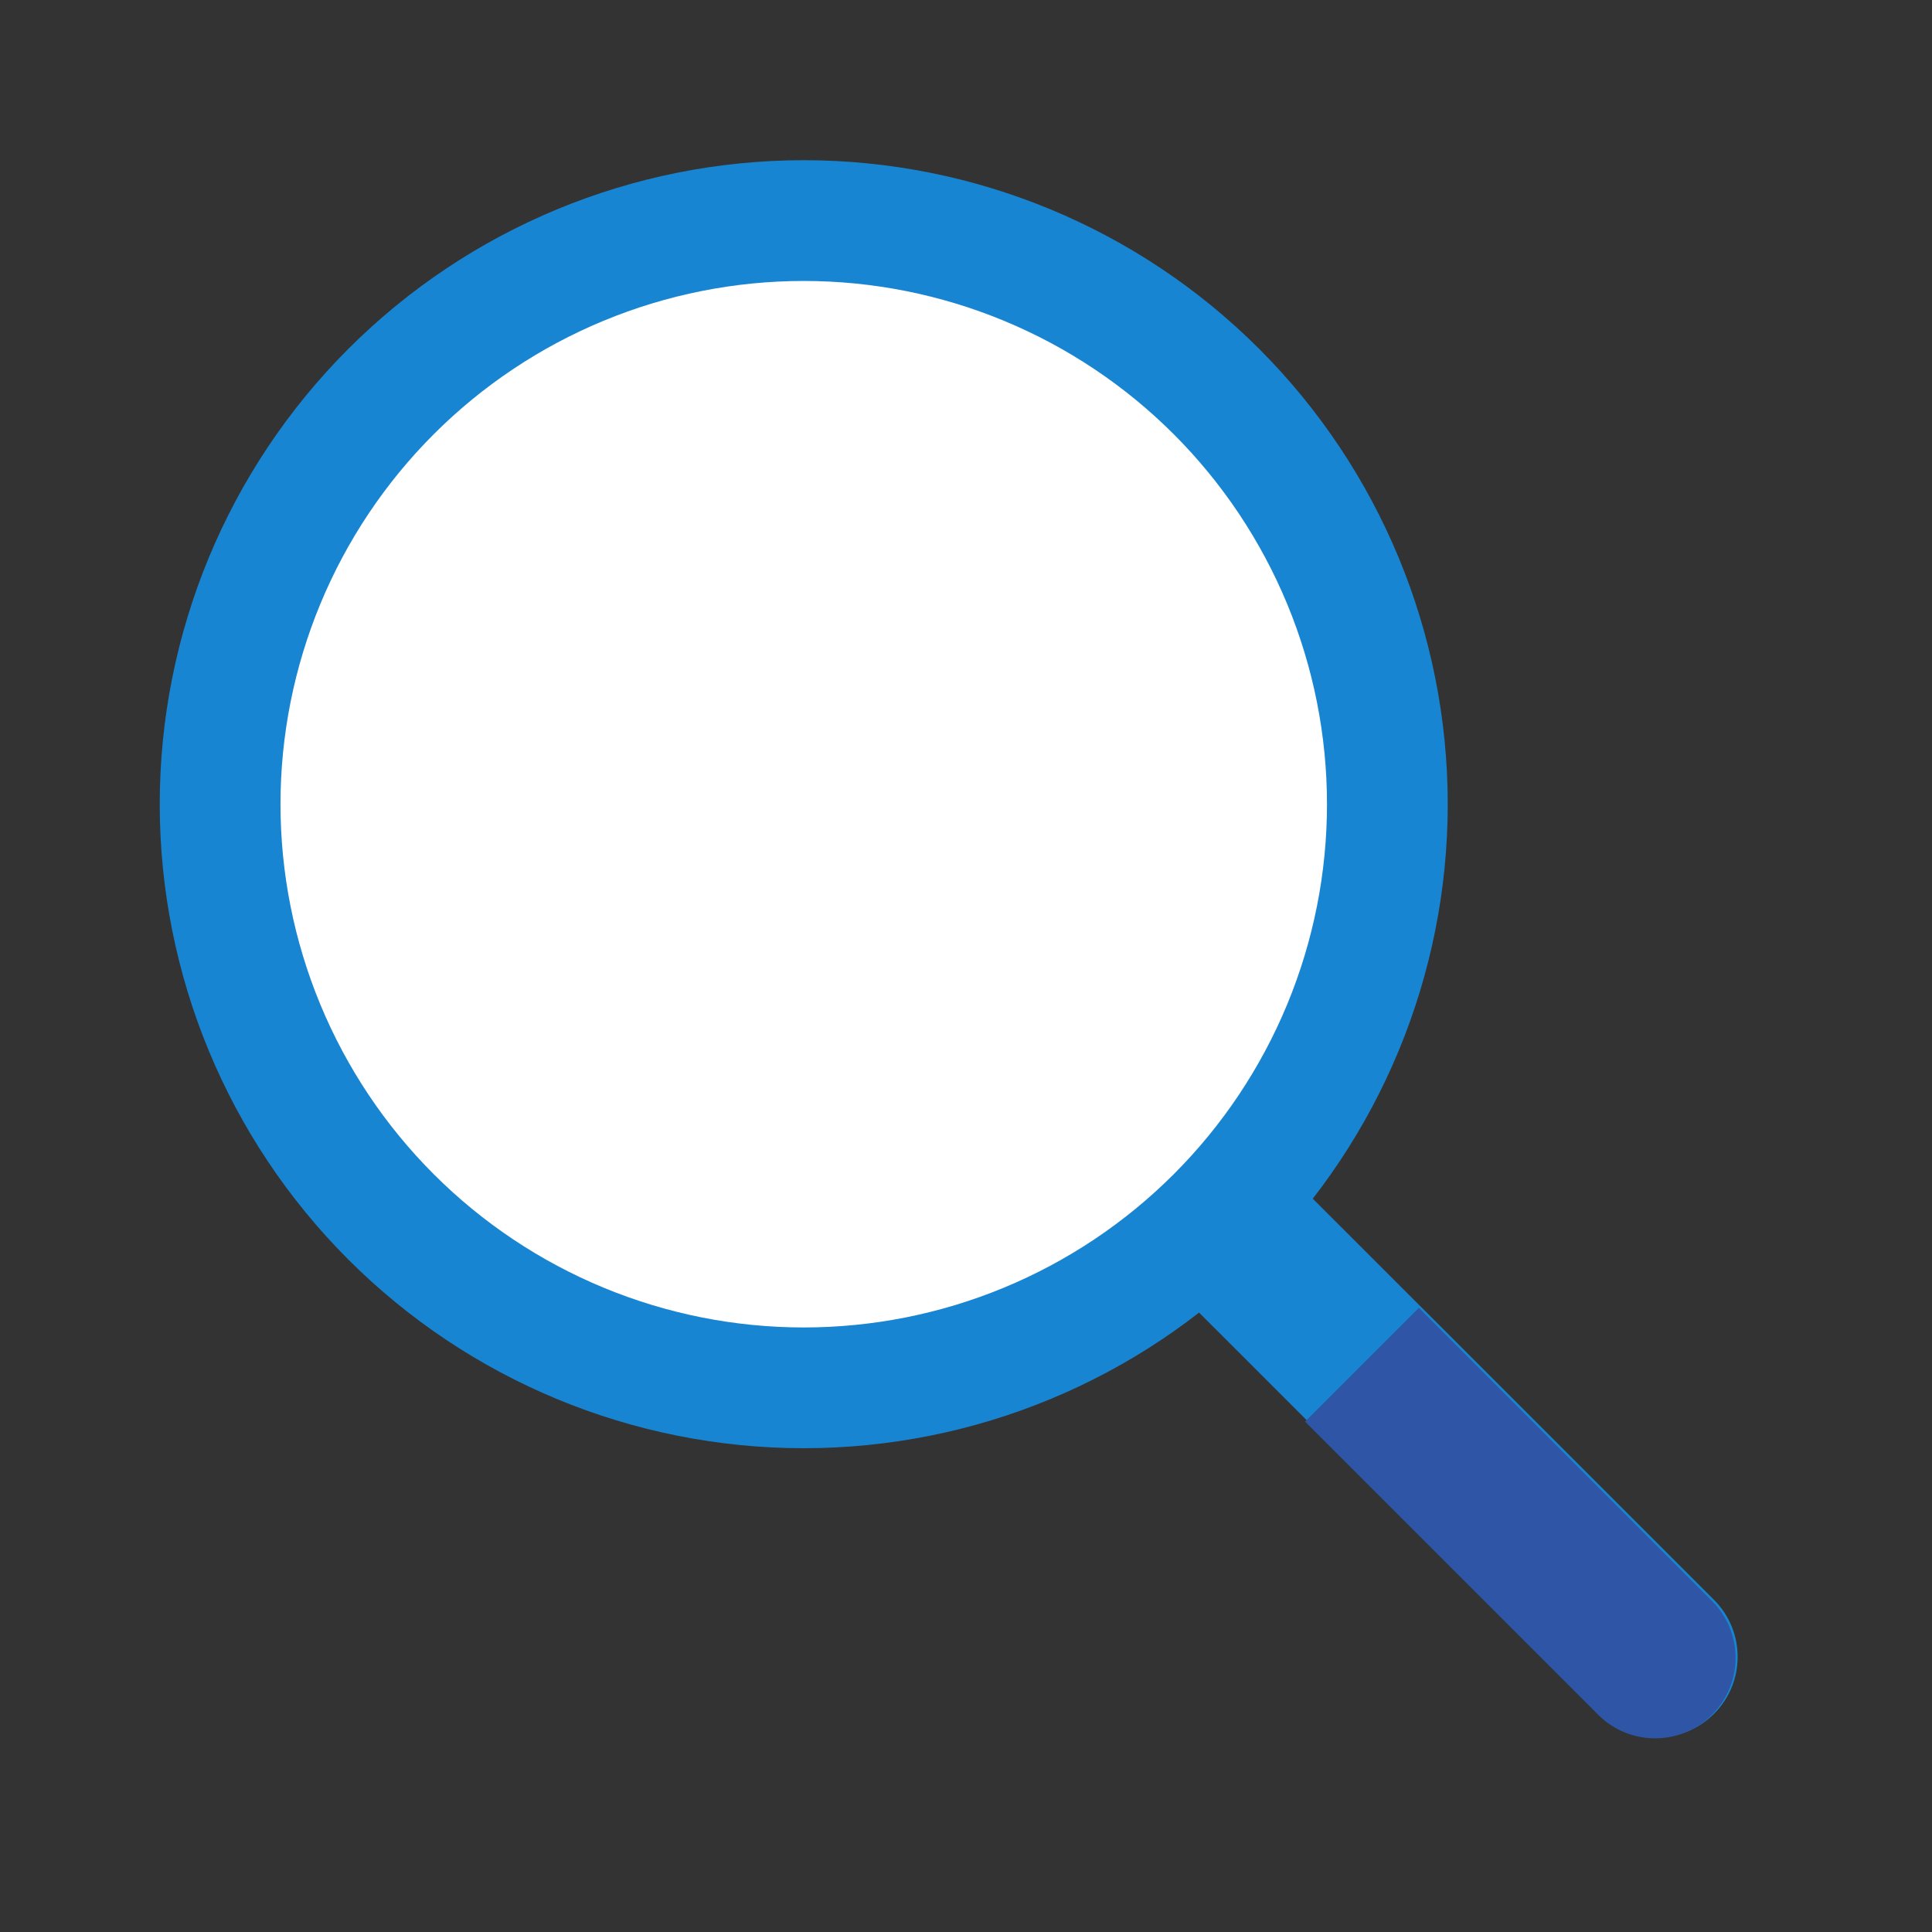 <svg width="144" height="144" viewBox="0 0 144 144" fill="none" xmlns="http://www.w3.org/2000/svg">
<rect x="0" y="0" width="144" height="144" fill="#333333" stroke="none"/>
<path d="M87.445 95.906L95.928 87.423L127.756 119.25C130.099 121.592 130.099 125.39 127.756 127.733C125.414 130.075 121.616 130.075 119.273 127.733L87.445 95.906Z" fill="#1885D3"/>
<path d="M59.906 11.941C47.176 11.941 34.967 16.998 25.965 26C16.963 35.002 11.906 47.211 11.906 59.941C11.906 72.672 16.963 84.881 25.965 93.882C34.967 102.884 47.176 107.941 59.906 107.941C72.637 107.941 84.846 102.884 93.847 93.882C102.849 84.881 107.906 72.672 107.906 59.941C107.906 47.211 102.849 35.002 93.847 26C84.846 16.998 72.637 11.941 59.906 11.941Z" fill="#1885D3"/>
<path d="M97.272 105.961L105.754 97.478L127.603 119.326C129.946 121.668 129.946 125.466 127.604 127.809C125.261 130.152 121.463 130.152 119.12 127.809L97.272 105.961Z" fill="#2E55A6"/>
<path d="M59.906 20.941C54.785 20.941 49.713 21.95 44.982 23.91C40.25 25.87 35.951 28.743 32.329 32.364C28.708 35.986 25.835 40.285 23.875 45.017C21.915 49.748 20.906 54.82 20.906 59.941C20.906 65.063 21.915 70.134 23.875 74.866C25.835 79.598 28.708 83.897 32.329 87.519C35.951 91.14 40.25 94.013 44.982 95.973C49.713 97.933 54.785 98.941 59.906 98.941C65.028 98.941 70.099 97.933 74.831 95.973C79.563 94.013 83.862 91.14 87.483 87.519C91.105 83.897 93.978 79.598 95.938 74.866C97.897 70.134 98.906 65.063 98.906 59.941C98.906 54.82 97.897 49.748 95.938 45.017C93.978 40.285 91.105 35.986 87.483 32.364C83.862 28.743 79.563 25.87 74.831 23.91C70.099 21.95 65.028 20.941 59.906 20.941Z" fill="white"/>
</svg>
